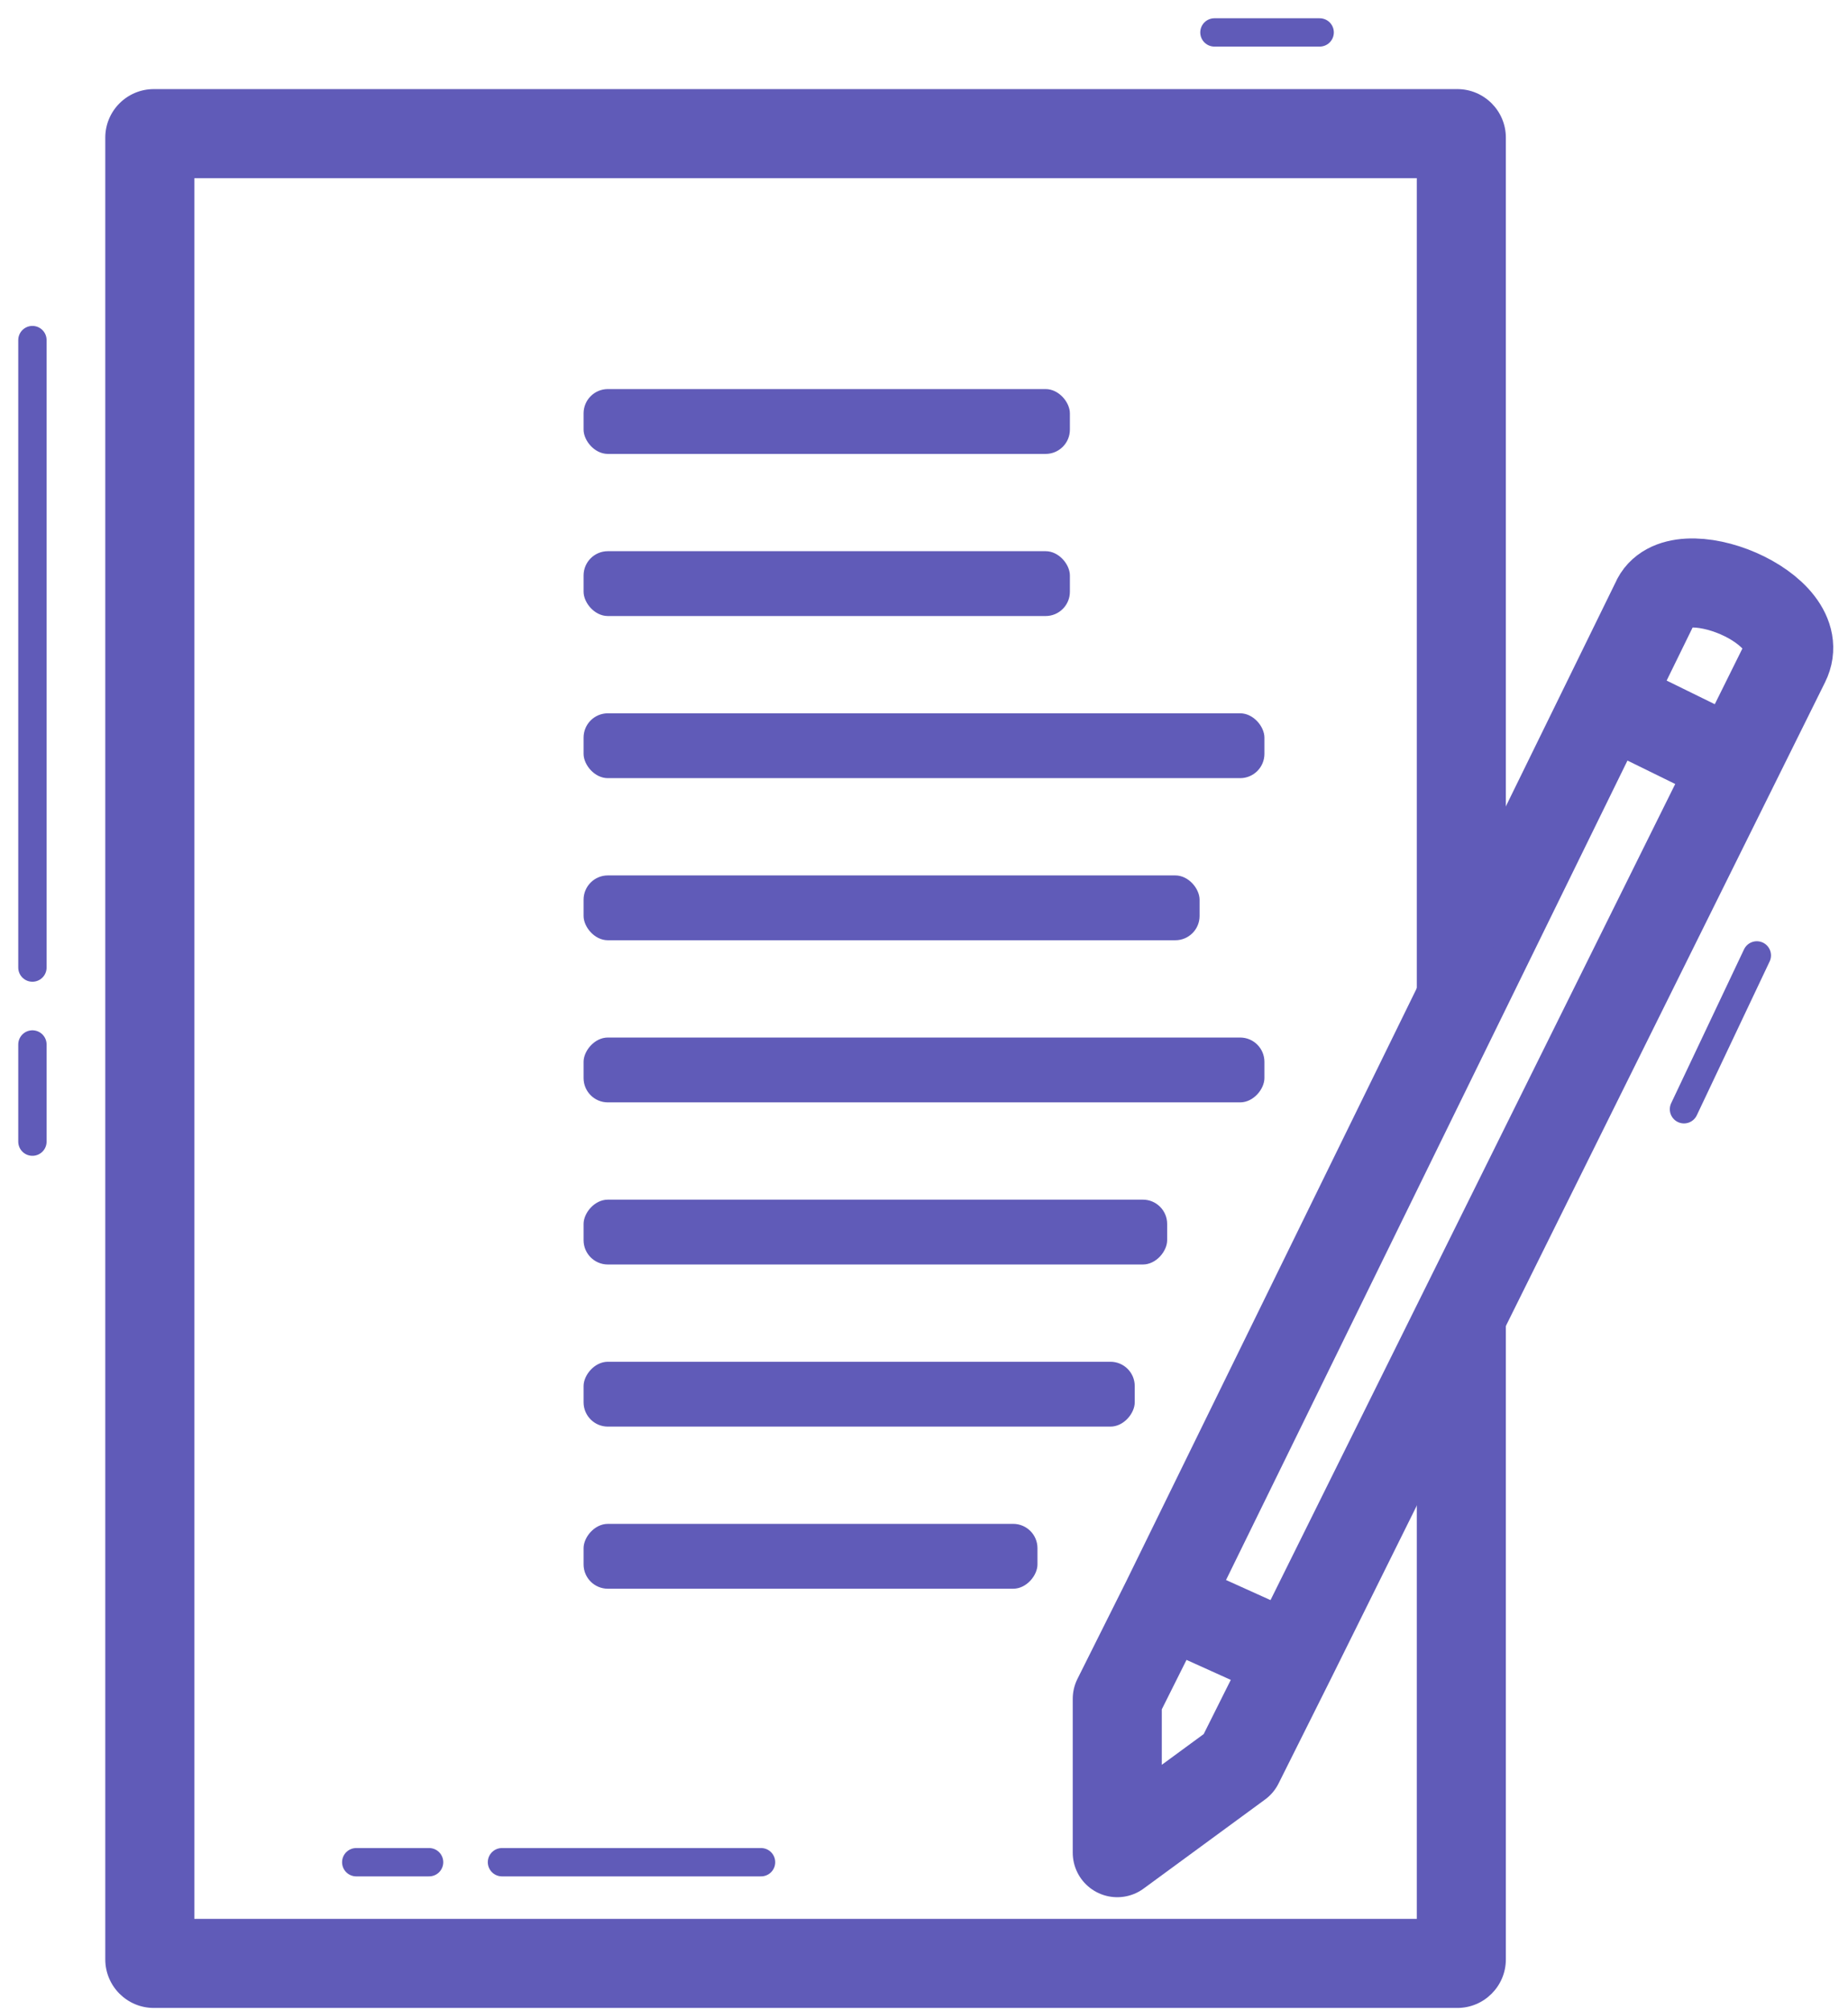 <svg width="57" height="62" viewBox="0 0 57 62" fill="none" xmlns="http://www.w3.org/2000/svg">
<rect x="18" y="12" width="15" height="2" rx="0.749" fill="#605BB8"/>
<rect x="18" y="17" width="15" height="2" rx="0.749" fill="#605BB8"/>
<rect x="18" y="22" width="21" height="2" rx="0.749" fill="#605BB8"/>
<rect width="18" height="2" rx="0.749" transform="matrix(1 0 0 -1 18 39)" fill="#605BB8"/>
<rect width="17" height="2" rx="0.749" transform="matrix(1 0 0 -1 18 44)" fill="#605BB8"/>
<rect width="14" height="2" rx="0.749" transform="matrix(1 0 0 -1 18 49)" fill="#605BB8"/>
<rect x="18" y="27" width="19" height="2" rx="0.749" fill="#605BB8"/>
<rect width="21" height="2" rx="0.749" transform="matrix(1 0 0 -1 18 34)" fill="#605BB8"/>
<mask id="path-9-inside-1_69_671" fill="white">
<rect x="9" y="22" width="7" height="7" rx="1.498"/>
</mask>
<rect x="9" y="22" width="7" height="7" rx="1.498" stroke="#605BB8" stroke-width="3" mask="url(#path-9-inside-1_69_671)"/>
<mask id="path-10-inside-2_69_671" fill="white">
<rect x="9" y="12" width="7" height="7" rx="1.498"/>
</mask>
<rect x="9" y="12" width="7" height="7" rx="1.498" stroke="#605BB8" stroke-width="3" mask="url(#path-10-inside-2_69_671)"/>
<mask id="path-11-inside-3_69_671" fill="white">
<rect x="9" y="32" width="7" height="7" rx="1.498"/>
</mask>
<rect x="9" y="32" width="7" height="7" rx="1.498" stroke="#605BB8" stroke-width="3" mask="url(#path-11-inside-3_69_671)"/>
<mask id="path-12-inside-4_69_671" fill="white">
<rect x="9" y="42" width="7" height="7" rx="1.498"/>
</mask>
<rect x="9" y="42" width="7" height="7" rx="1.498" stroke="#605BB8" stroke-width="3" mask="url(#path-12-inside-4_69_671)"/>
<path d="M35.959 49.4L39.83 51.148M35.959 49.4L34.461 52.396V57.141L38.207 54.394L39.83 51.148M35.959 49.4C40.401 40.333 46.718 27.438 49.569 21.619M39.83 51.148C39.83 51.148 47.632 35.416 53.514 23.555M49.569 21.619C50.505 19.708 51.067 18.56 51.067 18.56C51.691 17.062 55.898 18.748 55.062 20.433C54.567 21.432 54.049 22.477 53.514 23.555M49.569 21.619L53.514 23.555" stroke="#605BB8" stroke-width="2.747" stroke-linecap="round" stroke-linejoin="round"/>
<path fill-rule="evenodd" clip-rule="evenodd" d="M5.994 59.183V5.495H43.7V34.174L46.447 28.455V4.246C46.447 3.419 45.776 2.748 44.949 2.748H4.745C3.918 2.748 3.247 3.419 3.247 4.246V60.431C3.247 61.259 3.918 61.93 4.745 61.93H44.949C45.776 61.93 46.447 61.259 46.447 60.431V39.222L44.484 43.308L43.7 42.931V59.183H5.994Z" fill="#605BB8"/>
<path d="M1 10.489V29.842" stroke="#605BB8" stroke-width="0.874" stroke-linecap="round" stroke-linejoin="round"/>
<path d="M1 32.214V35.211" stroke="#605BB8" stroke-width="0.874" stroke-linecap="round" stroke-linejoin="round"/>
<path d="M54.188 29.467L51.941 34.212" stroke="#605BB8" stroke-width="0.874" stroke-linecap="round" stroke-linejoin="round"/>
<path d="M40.704 1L37.458 1" stroke="#605BB8" stroke-width="0.874" stroke-linecap="round" stroke-linejoin="round"/>
<path d="M23.474 57.435L15.483 57.435" stroke="#605BB8" stroke-width="0.874" stroke-linecap="round" stroke-linejoin="round"/>
<path d="M13.235 57.435L10.988 57.435" stroke="#605BB8" stroke-width="0.874" stroke-linecap="round" stroke-linejoin="round"/>
</svg>
